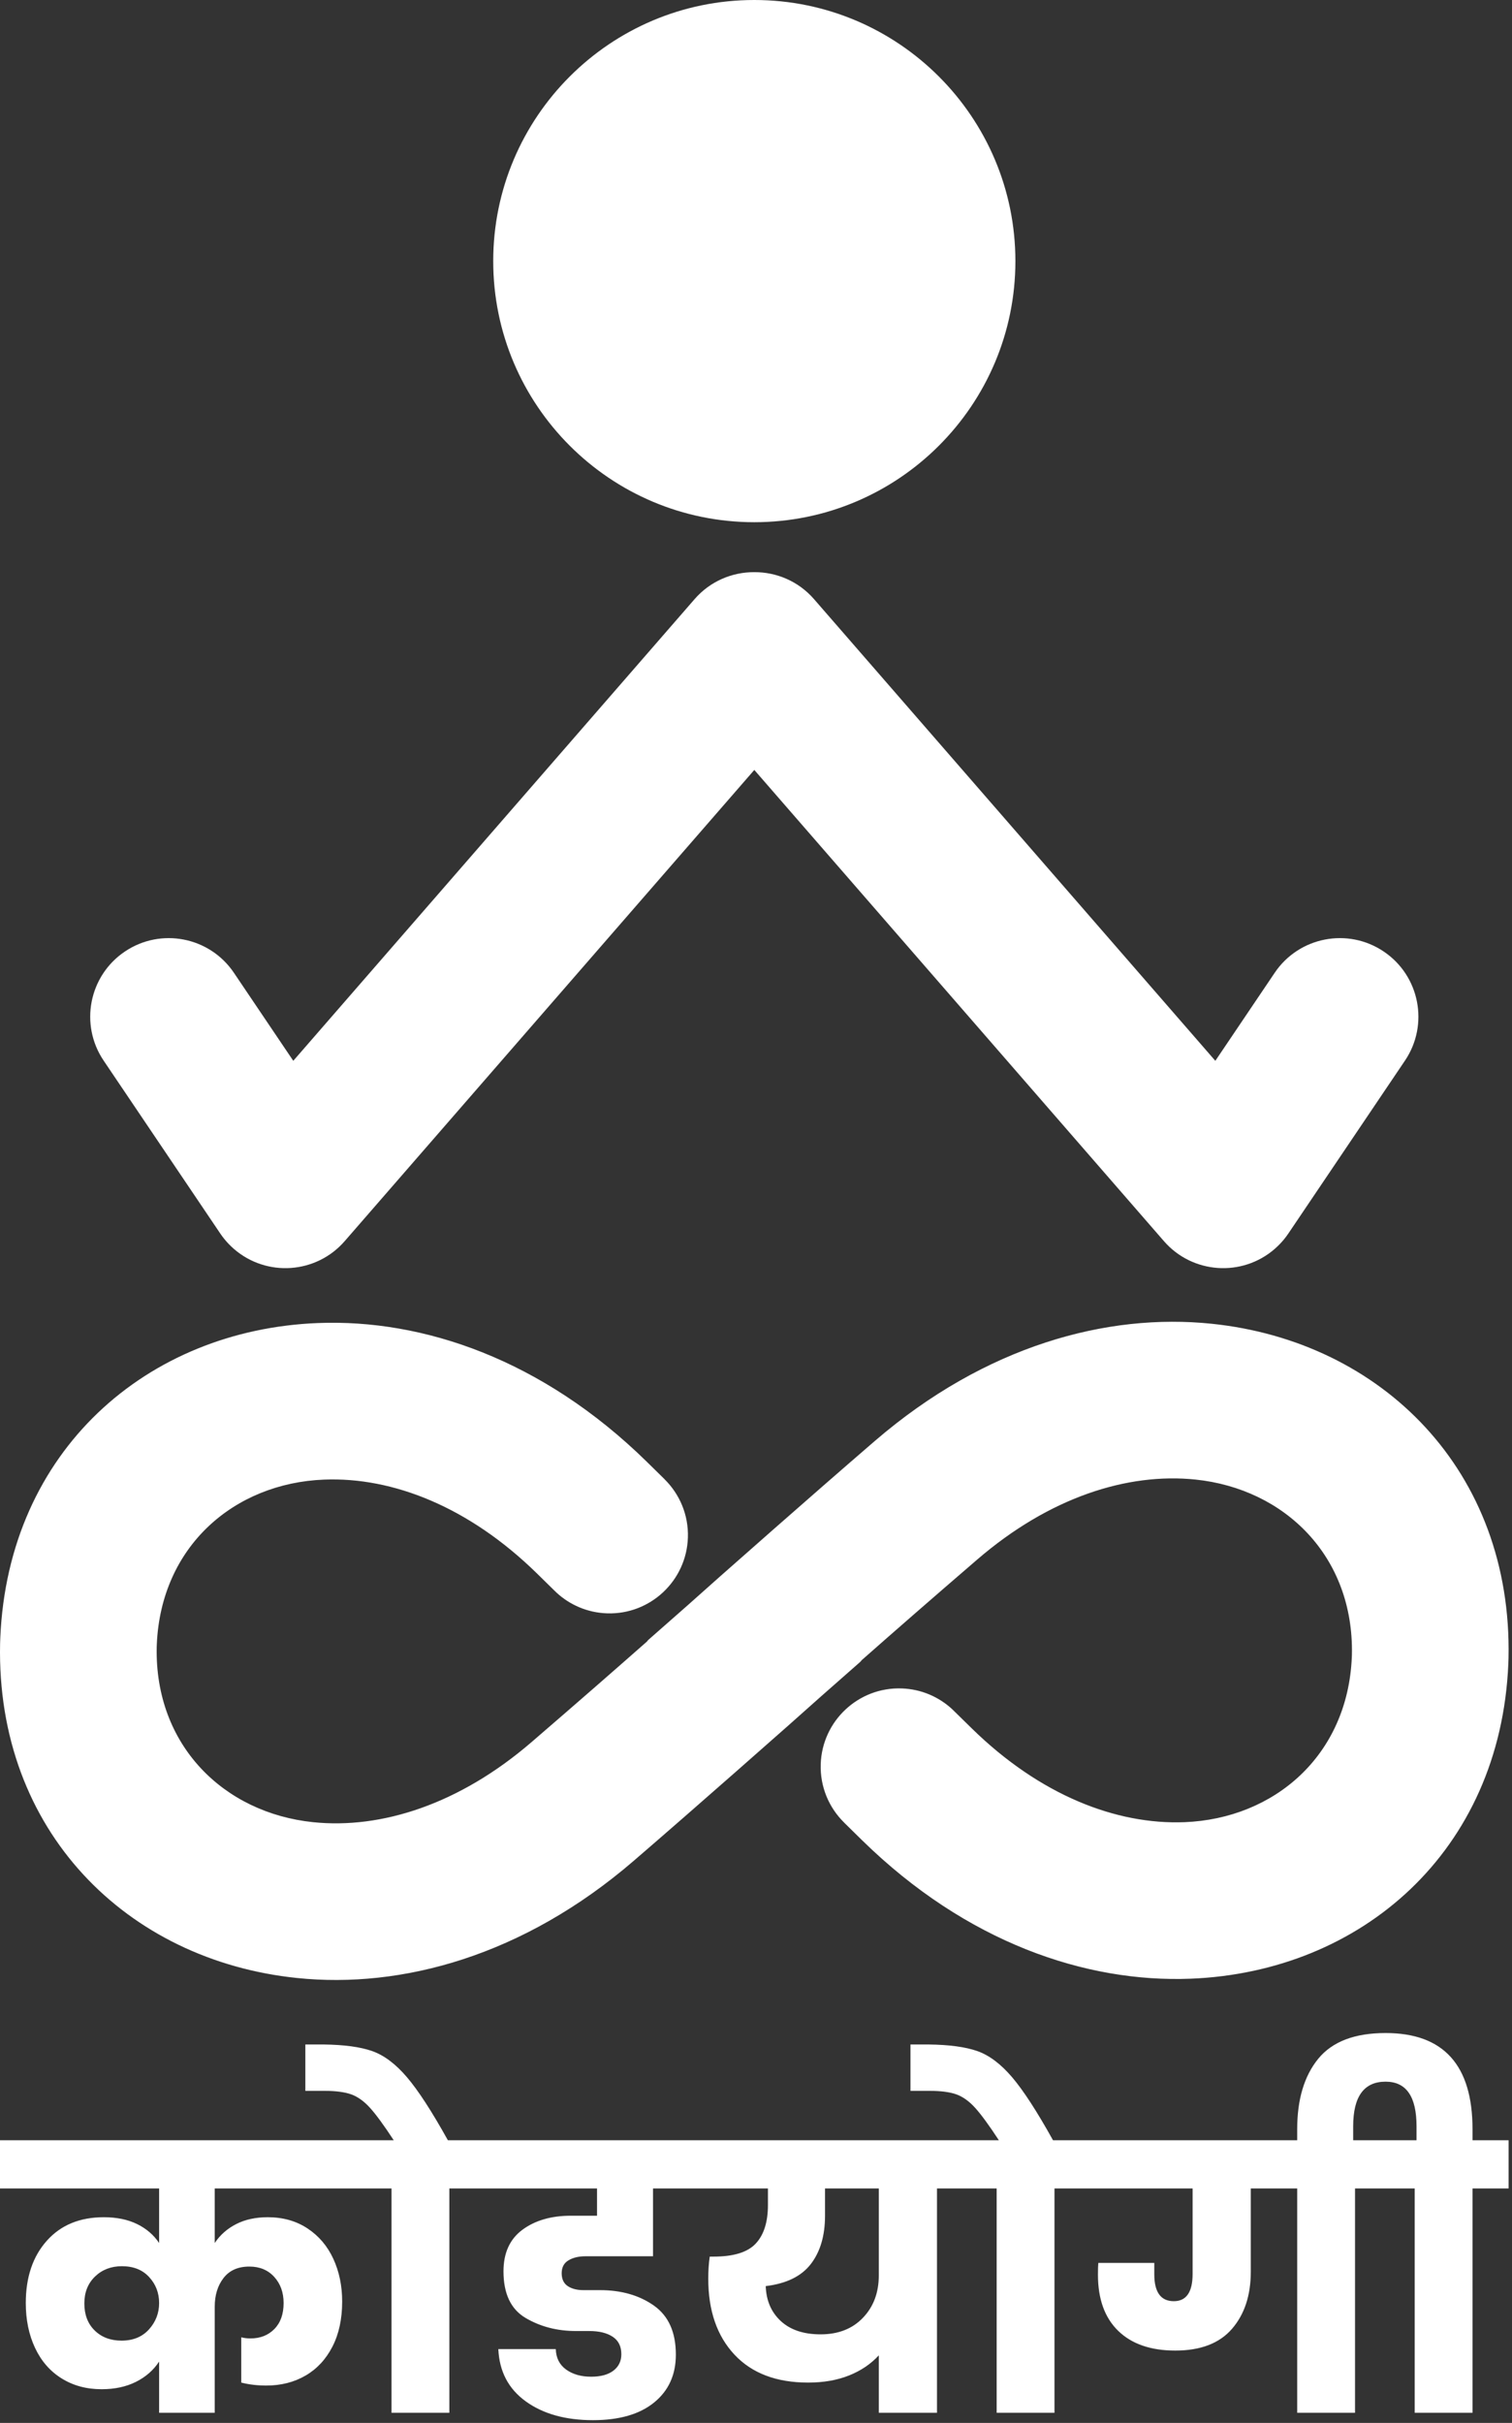 <?xml version="1.0" encoding="UTF-8" standalone="no"?>
<!DOCTYPE svg PUBLIC "-//W3C//DTD SVG 1.1//EN" "http://www.w3.org/Graphics/SVG/1.1/DTD/svg11.dtd">
<svg width="100%" height="100%" viewBox="0 0 342 548" version="1.1" xmlns="http://www.w3.org/2000/svg" xmlns:xlink="http://www.w3.org/1999/xlink" xml:space="preserve" xmlns:serif="http://www.serif.com/" style="fill-rule:evenodd;clip-rule:evenodd;stroke-linejoin:round;stroke-miterlimit:2;">
    <rect x="0" y="0" width="342" height="548" fill="#333333" stroke="none"/>
    <g transform="matrix(1,0,0,1,-290.475,-1847.03)">
        <path d="M596.969,2342.01L596.969,2392.74L583.889,2392.74L583.889,2342.01L573.392,2342.01L573.392,2360.84C573.392,2366.17 571.976,2370.47 569.144,2373.75C566.311,2377.03 562.035,2378.67 556.314,2378.67C550.76,2378.67 546.456,2377.18 543.401,2374.21C540.346,2371.24 538.819,2367 538.819,2361.5C538.819,2360.28 538.847,2359.39 538.902,2358.84L551.565,2358.84L551.565,2361.42C551.565,2365.47 553.037,2367.5 555.981,2367.5C558.813,2367.5 560.23,2365.45 560.23,2361.34L560.23,2342.01L528.989,2342.01L528.989,2392.74L515.909,2392.74L515.909,2342.01L502.413,2342.01L502.413,2392.74L489.25,2392.74L489.25,2379.75C487.473,2381.69 485.238,2383.21 482.544,2384.29C479.85,2385.37 476.754,2385.91 473.255,2385.91C466.09,2385.91 460.537,2383.8 456.593,2379.58C452.65,2375.36 450.678,2369.64 450.678,2362.42C450.678,2360.59 450.789,2358.92 451.012,2357.42L451.845,2357.42C456.399,2357.42 459.592,2356.44 461.425,2354.46C463.258,2352.49 464.174,2349.59 464.174,2345.76L464.174,2342.01L438.182,2342.01L438.182,2357.34L422.936,2357.34C421.381,2357.34 420.09,2357.64 419.063,2358.26C418.035,2358.87 417.521,2359.84 417.521,2361.17C417.521,2362.5 417.98,2363.48 418.896,2364.09C419.812,2364.7 420.993,2365 422.437,2365L426.185,2365C431.017,2365 435.086,2366.17 438.39,2368.5C441.695,2370.84 443.347,2374.53 443.347,2379.58C443.347,2384.14 441.709,2387.75 438.432,2390.41C435.155,2393.08 430.545,2394.41 424.603,2394.41C418.382,2394.41 413.314,2392.99 409.399,2390.16C405.483,2387.33 403.414,2383.39 403.192,2378.33L416.188,2378.33C416.244,2380.33 417.021,2381.87 418.521,2382.96C420.021,2384.04 421.909,2384.58 424.186,2384.58C426.352,2384.58 428.032,2384.12 429.226,2383.21C430.42,2382.29 431.017,2381.05 431.017,2379.5C431.017,2377.72 430.365,2376.4 429.06,2375.54C427.754,2374.68 425.991,2374.25 423.769,2374.25L420.77,2374.25C416.494,2374.25 412.689,2373.26 409.357,2371.29C406.025,2369.32 404.359,2365.81 404.359,2360.75C404.359,2356.59 405.789,2353.45 408.649,2351.34C411.509,2349.23 415.161,2348.17 419.604,2348.17L425.519,2348.17L425.519,2342.01L392.112,2342.01L392.112,2392.74L379.033,2392.74L379.033,2342.01L339.044,2342.01L339.044,2354.34C340.266,2352.51 341.891,2351.08 343.918,2350.05C345.945,2349.02 348.319,2348.51 351.041,2348.51C354.484,2348.51 357.483,2349.36 360.038,2351.05C362.593,2352.74 364.537,2355.03 365.87,2357.92C367.203,2360.81 367.869,2364.03 367.869,2367.59C367.869,2371.53 367.133,2374.93 365.662,2377.79C364.19,2380.65 362.163,2382.83 359.58,2384.33C356.997,2385.83 354.04,2386.58 350.708,2386.58C348.708,2386.58 346.82,2386.36 345.043,2385.91L345.043,2375.67C345.653,2375.83 346.348,2375.92 347.125,2375.92C349.347,2375.92 351.152,2375.21 352.54,2373.79C353.929,2372.38 354.623,2370.42 354.623,2367.92C354.623,2365.53 353.915,2363.56 352.499,2362C351.082,2360.45 349.208,2359.67 346.875,2359.67C344.321,2359.67 342.377,2360.53 341.044,2362.25C339.711,2363.97 339.044,2366.14 339.044,2368.75L339.044,2392.74L326.465,2392.74L326.465,2381.16C325.187,2383.11 323.438,2384.64 321.216,2385.75C318.995,2386.86 316.412,2387.41 313.468,2387.41C310.025,2387.41 306.998,2386.59 304.388,2384.95C301.777,2383.32 299.778,2381.01 298.39,2378.04C297.001,2375.07 296.307,2371.7 296.307,2367.92C296.307,2362.09 297.89,2357.39 301.055,2353.84C304.221,2350.28 308.525,2348.51 313.968,2348.51C316.856,2348.51 319.356,2349.02 321.466,2350.05C323.577,2351.08 325.243,2352.51 326.465,2354.34L326.465,2342.01L290.475,2342.01L290.475,2331.1L379.532,2331.1C377.311,2327.71 375.52,2325.26 374.159,2323.76C372.798,2322.26 371.382,2321.25 369.91,2320.72C368.438,2320.2 366.425,2319.93 363.87,2319.93L359.538,2319.93L359.538,2309.44L363.62,2309.44C368.286,2309.49 371.965,2309.99 374.659,2310.93C377.353,2311.88 379.977,2313.85 382.532,2316.85C385.086,2319.85 388.169,2324.6 391.779,2331.1L516.409,2331.1C514.187,2327.71 512.396,2325.26 511.036,2323.76C509.675,2322.26 508.259,2321.25 506.787,2320.72C505.315,2320.2 503.302,2319.93 500.747,2319.93L496.415,2319.93L496.415,2309.44L500.497,2309.44C505.162,2309.49 508.842,2309.99 511.535,2310.93C514.229,2311.88 516.853,2313.85 519.408,2316.85C521.963,2319.85 525.045,2324.6 528.655,2331.1L583.889,2331.1L583.889,2328.6C583.889,2321.88 585.472,2316.57 588.638,2312.68C591.804,2308.8 596.885,2306.85 603.883,2306.85C616.991,2306.85 623.544,2314.1 623.544,2328.6L623.544,2331.1L631.709,2331.1L631.709,2342.01L623.544,2342.01L623.544,2392.74L610.465,2392.74L610.465,2342.01L596.969,2342.01ZM317.967,2376.42C320.577,2376.42 322.646,2375.57 324.174,2373.88C325.701,2372.18 326.465,2370.2 326.465,2367.92C326.465,2365.64 325.715,2363.68 324.215,2362.05C322.716,2360.41 320.661,2359.59 318.05,2359.59C315.607,2359.59 313.58,2360.37 311.969,2361.92C310.358,2363.48 309.553,2365.5 309.553,2368C309.553,2370.56 310.33,2372.6 311.886,2374.12C313.441,2375.65 315.468,2376.42 317.967,2376.42ZM489.25,2342.01L477.087,2342.01L477.087,2348.17C477.087,2352.67 476.018,2356.31 473.88,2359.09C471.742,2361.87 468.34,2363.53 463.674,2364.09C463.786,2367.36 464.924,2370 467.09,2372C469.256,2374 472.255,2375 476.088,2375C480.086,2375 483.28,2373.75 485.668,2371.25C488.056,2368.75 489.25,2365.56 489.25,2361.67L489.25,2342.01ZM610.881,2327.93C610.881,2321.21 608.549,2317.85 603.883,2317.85C598.996,2317.85 596.552,2321.21 596.552,2327.93L596.552,2331.1L610.881,2331.1L610.881,2327.93ZM436.826,2218.29C436.927,2218.13 437.049,2217.99 437.191,2217.87C443.493,2212.36 448.834,2207.62 453.357,2203.57C453.509,2203.44 473.508,2185.73 488.378,2172.92C513.39,2151.38 540.87,2143.97 564.547,2146.43C603.019,2150.41 632.576,2179.68 631.689,2222.03C631.684,2222.29 631.649,2223.23 631.642,2223.39C629.828,2265.71 598.467,2293.03 559.819,2294.56C536.034,2295.5 509.081,2286.37 485.493,2263.27C484.172,2261.98 482.808,2260.64 481.422,2259.27C481.414,2259.26 481.408,2259.26 481.403,2259.24C477.999,2255.9 475.949,2251.19 476.113,2246.05C476.425,2236.28 484.613,2228.59 494.386,2228.91C498.861,2229.05 502.897,2230.84 505.928,2233.68C505.93,2233.68 505.932,2233.68 505.933,2233.69L506.489,2234.23C507.404,2235.13 509.228,2236.92 510.281,2237.95C525.667,2253.02 542.906,2259.77 558.42,2259.16C578.72,2258.35 595.289,2244.1 596.242,2221.87C596.246,2221.77 596.262,2221.37 596.264,2221.29C596.73,2199.05 581.102,2183.77 560.895,2181.67C545.451,2180.07 527.817,2185.71 511.503,2199.77C501.074,2208.75 492.461,2216.27 485.358,2222.54C485.257,2222.7 485.135,2222.84 484.992,2222.96C478.691,2228.48 473.349,2233.21 468.827,2237.26C468.675,2237.39 448.676,2255.1 433.806,2267.91C408.794,2289.46 381.313,2296.86 357.637,2294.4C319.164,2290.42 289.608,2261.15 290.495,2218.8C290.5,2218.54 290.534,2217.6 290.541,2217.44C292.355,2175.12 323.717,2147.8 362.365,2146.27C386.15,2145.33 413.103,2154.47 436.691,2177.56C438.012,2178.86 439.375,2180.2 440.762,2181.56C440.77,2181.57 440.776,2181.58 440.781,2181.59C444.184,2184.94 446.234,2189.64 446.07,2194.78C445.759,2204.56 437.571,2212.24 427.798,2211.93C423.323,2211.78 419.286,2209.99 416.256,2207.15C416.254,2207.15 416.252,2207.15 416.251,2207.14L415.694,2206.6C414.78,2205.7 412.956,2203.91 411.902,2202.88C396.517,2187.82 379.278,2181.06 363.764,2181.68C343.464,2182.48 326.895,2196.73 325.942,2218.96C325.937,2219.06 325.922,2219.46 325.92,2219.54C325.454,2241.78 341.082,2257.07 361.289,2259.16C376.732,2260.76 394.366,2255.12 410.681,2241.07C421.11,2232.08 429.722,2224.56 436.826,2218.29ZM461.092,1976.44C466.093,1976.41 471.074,1978.48 474.608,1982.55L565.372,2086.96L578.807,2067.04C584.291,2058.91 595.344,2056.76 603.474,2062.25C611.604,2067.73 613.752,2078.78 608.268,2086.91L581.908,2125.99C581.279,2126.93 580.576,2127.78 579.814,2128.55L579.437,2128.92C579.233,2129.12 579.022,2129.31 578.806,2129.5C571.405,2135.93 560.173,2135.15 553.739,2127.74L461.092,2021.17L368.444,2127.74C362.011,2135.15 350.779,2135.93 343.377,2129.5C343.161,2129.31 342.951,2129.12 342.747,2128.92L342.37,2128.55C341.607,2127.78 340.905,2126.93 340.276,2125.99L313.915,2086.91C308.432,2078.78 310.58,2067.73 318.71,2062.25C326.84,2056.76 337.893,2058.91 343.376,2067.04L356.812,2086.96L447.575,1982.55C451.109,1978.48 456.091,1976.41 461.092,1976.44ZM520.147,1906.09C520.147,1873.5 493.685,1847.03 461.092,1847.03C428.498,1847.03 402.037,1873.5 402.037,1906.09C402.037,1938.68 428.498,1965.14 461.092,1965.14C493.685,1965.14 520.147,1938.68 520.147,1906.09Z" style="fill:white;fill-rule:nonzero;"/>
    </g>
</svg>
